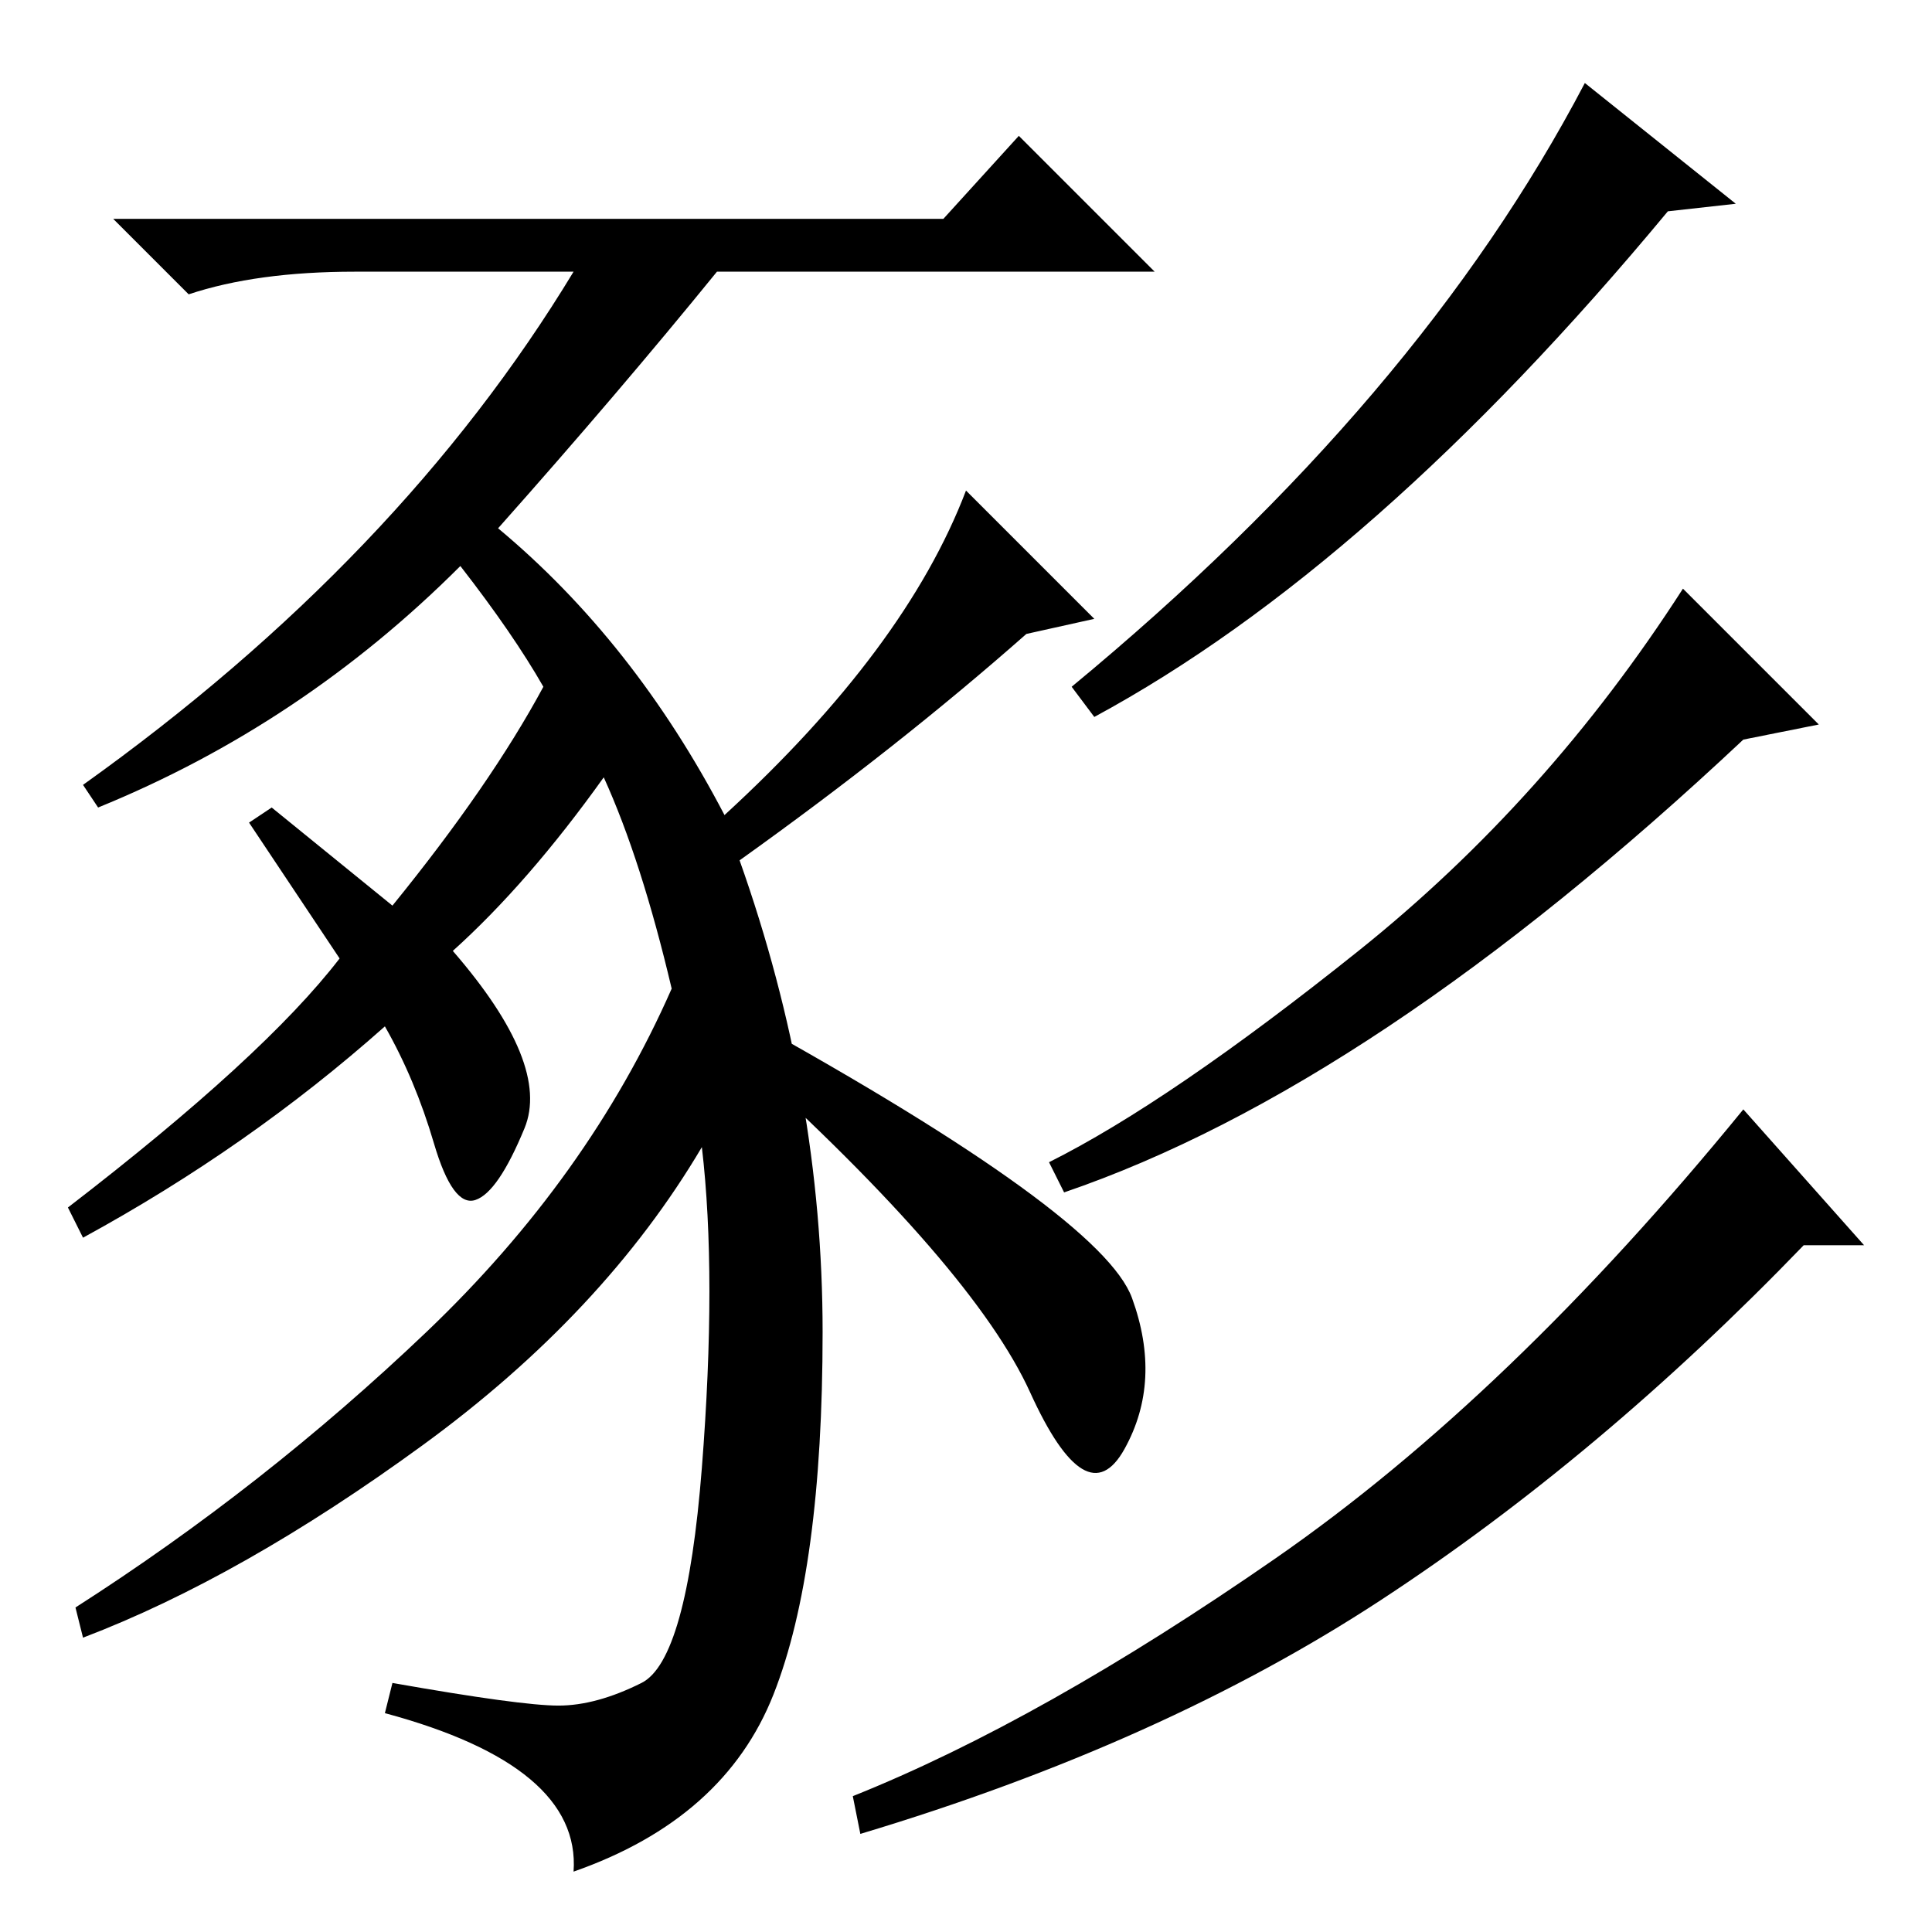 <?xml version="1.0" standalone="no"?>
<!DOCTYPE svg PUBLIC "-//W3C//DTD SVG 1.1//EN" "http://www.w3.org/Graphics/SVG/1.1/DTD/svg11.dtd" >
<svg xmlns="http://www.w3.org/2000/svg" xmlns:xlink="http://www.w3.org/1999/xlink" version="1.1" viewBox="0 -36 256 256">
  <g transform="matrix(1 0 0 -1 0 220)">
   <path fill="currentColor"
d="M80 153q-10 -14 -20 -23q13 -15 9.5 -23.5t-6.5 -9.5t-5.5 7.5t-6.5 15.5q-18 -16 -40 -28l-2 4q26 20 36 33l-12 18l3 2l16 -13q13 16 20 29q-4 7 -11 16q-21 -21 -48 -32l-2 3q42 30 65 68h-29q-13 0 -22 -3l-10 10h110l10 11l18 -18h-58q-13 -16 -29 -34
q18 -15 30 -38q24 22 32 43l17 -17l-9 -2q-17 -15 -38 -30q11 -31 11 -62.5t-6.5 -48t-26.5 -23.5q1 14 -25 21l1 4q17 -3 22 -3t11 3t8 28.5t0 42.5q-13 -22 -37 -39.5t-45 -25.5l-1 4q25 16 46.5 36.5t32.5 45.5q-4 17 -9 28zM150 84q4 -11 -1 -20t-12.5 7.5t-38.5 44.5
l1 5q47 -26 51 -37zM247 91h-8q-27 -28 -56 -47t-69 -31l-1 5q25 10 56 31.5t62 59.5zM230 229l-9 -1q-39 -47 -76 -67l-3 4q46 38 68 80zM241 160l-10 -2q-49 -46 -90 -60l-2 4q16 8 41 28t43 48z" />
  </g>

</svg>
